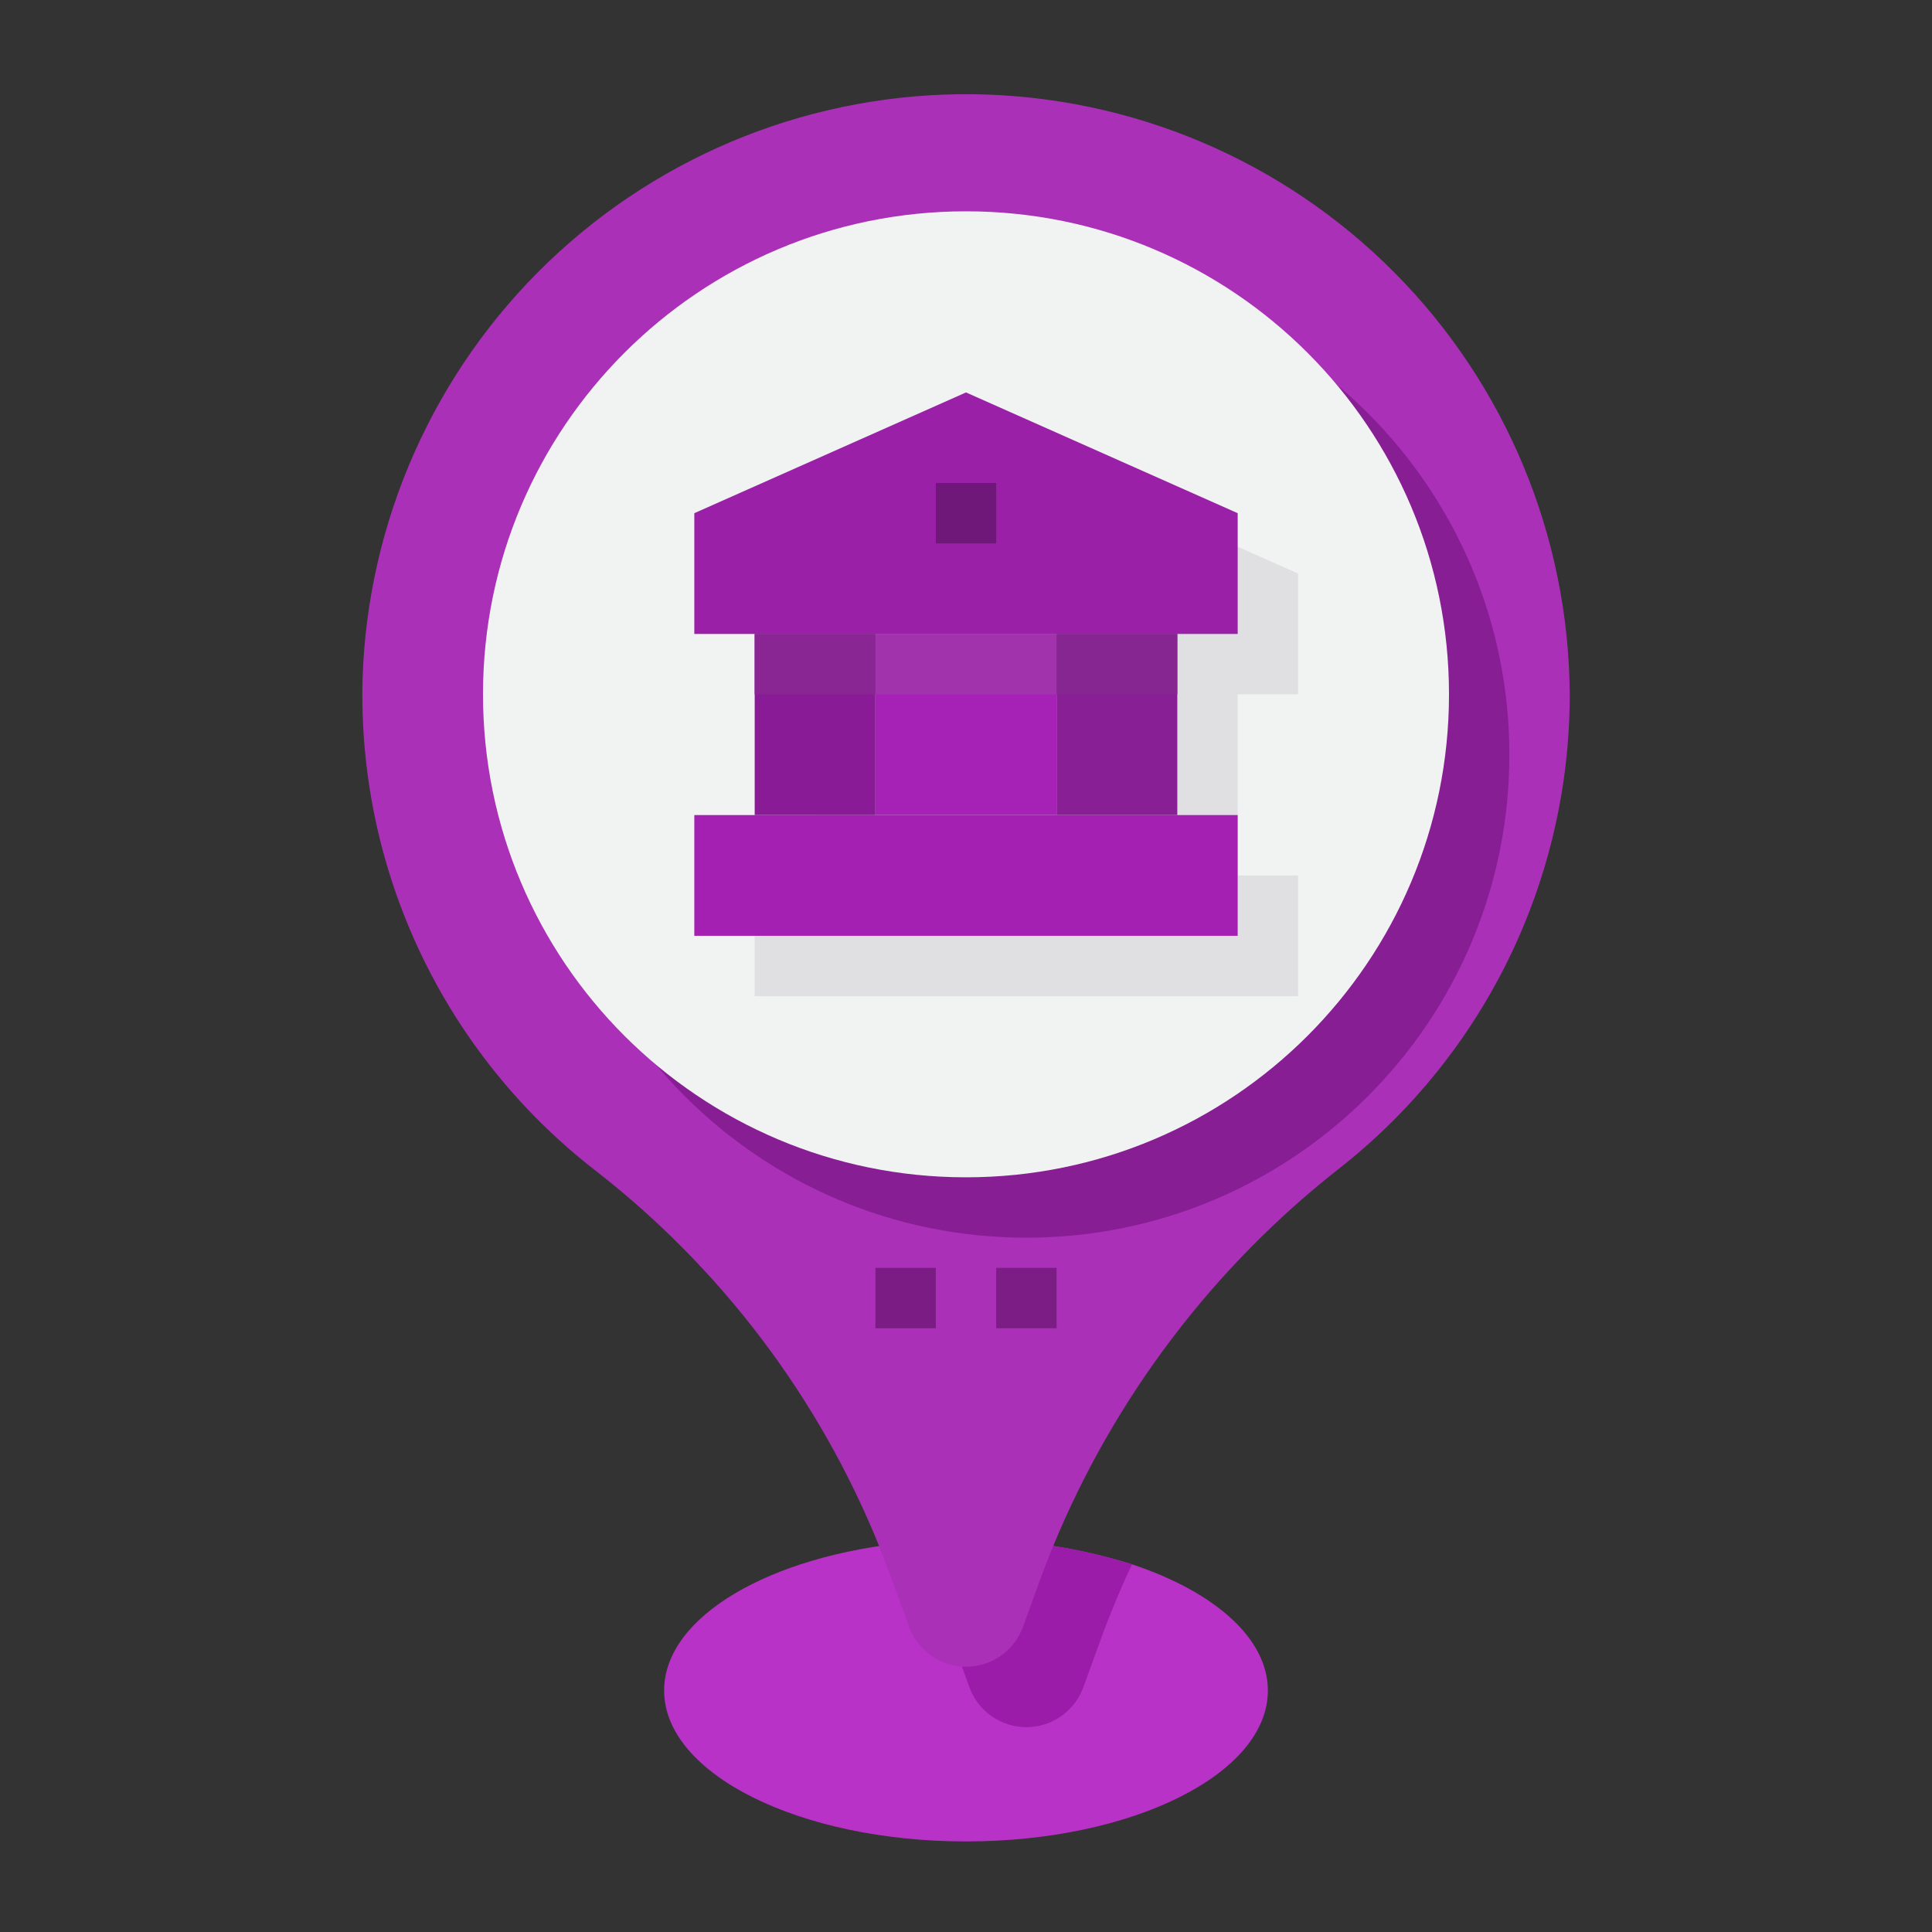 <svg width="35" height="35" viewBox="0 0 64 64" fill="none" xmlns="http://www.w3.org/2000/svg">
<rect x="0" y="0" width="64" height="64" fill="#333333" stroke="none"/>
<path d="M42 56C42 58.76 37.52 61 32 61C26.48 61 22 58.76 22 56C22 53.55 25.52 51.52 30.16 51.09C30.76 51.03 31.37 51 32 51C33.865 50.984 35.721 51.261 37.5 51.82C40.21 52.72 42 54.26 42 56Z" fill="#b832c7" id="id_118"></path>
<path d="M37.5 51.82C37.28 52.28 37.08 52.74 36.89 53.21C36.77 53.5 36.66 53.78 36.55 54.07L35.88 55.91C35.737 56.293 35.48 56.623 35.144 56.856C34.808 57.09 34.409 57.214 34 57.214C33.591 57.214 33.192 57.09 32.856 56.856C32.52 56.623 32.263 56.293 32.12 55.91L31.45 54.07C31.34 53.78 31.23 53.5 31.12 53.21C30.83 52.49 30.51 51.78 30.16 51.09C30.76 51.03 31.37 51 32 51C33.865 50.984 35.721 51.261 37.5 51.82V51.82Z" fill="#9a1ca8" id="id_119"></path>
<path d="M52 23C52.001 26.016 51.319 28.992 50.005 31.707C48.69 34.421 46.777 36.801 44.41 38.67C40.205 41.956 36.925 46.277 34.89 51.21C34.77 51.5 34.66 51.78 34.55 52.07L33.88 53.91C33.737 54.293 33.48 54.623 33.144 54.856C32.808 55.09 32.409 55.214 32 55.214C31.591 55.214 31.192 55.09 30.856 54.856C30.52 54.623 30.263 54.293 30.12 53.91L29.45 52.07C29.34 51.78 29.23 51.5 29.12 51.21C27.139 46.312 23.9 42.024 19.73 38.78C17.255 36.864 15.266 34.391 13.925 31.562C12.584 28.734 11.928 25.629 12.01 22.5C12.173 17.262 14.384 12.298 18.169 8.674C21.955 5.05 27.011 3.057 32.25 3.122C37.49 3.188 42.495 5.307 46.188 9.024C49.882 12.742 51.968 17.76 52 23V23Z" fill="#aa30b8" id="id_120"></path>
<path d="M34 41C42.837 41 50 33.837 50 25C50 16.163 42.837 9 34 9C25.163 9 18 16.163 18 25C18 33.837 25.163 41 34 41Z" fill="#881e94" id="id_121"></path>
<path d="M32 39C40.837 39 48 31.837 48 23C48 14.163 40.837 7 32 7C23.163 7 16 14.163 16 23C16 31.837 23.163 39 32 39Z" fill="#F1F2F2" id="id_122"></path>
<path d="M41 23H43V19L34 15L25 19V23H27V25V29H25V33H43V29H41V25V23Z" fill="#E0E0E2" id="id_123"></path>
<path d="M41 27V31H23V27H25H29H35H39H41Z" fill="#a420b3" id="id_124"></path>
<path d="M41 17V21H39H35H29H25H23V17L32 13L41 17Z" fill="#9a20a8" id="id_125"></path>
<path d="M29 21H25V27H29V21Z" fill="#8a1b96" id="id_126"></path>
<path d="M35 21H29V27H35V21Z" fill="#a621b5" id="id_127"></path>
<path d="M39 21H35V27H39V21Z" fill="#881f94" id="id_128"></path>
<path d="M35 21H29V23H35V21Z" fill="#a134ad" id="id_129"></path>
<path d="M39 21H35V23H39V21Z" fill="#862691" id="id_130"></path>
<path d="M29 21H25V23H29V21Z" fill="#892694" id="id_131"></path>
<path d="M33 16H31V18H33V16Z" fill="#70187a" id="id_132"></path>
<path d="M31 42H29V44H31V42Z" fill="#7b1c85" id="id_133"></path>
<path d="M35 42H33V44H35V42Z" fill="#7b1d85" id="id_134"></path>
</svg>
